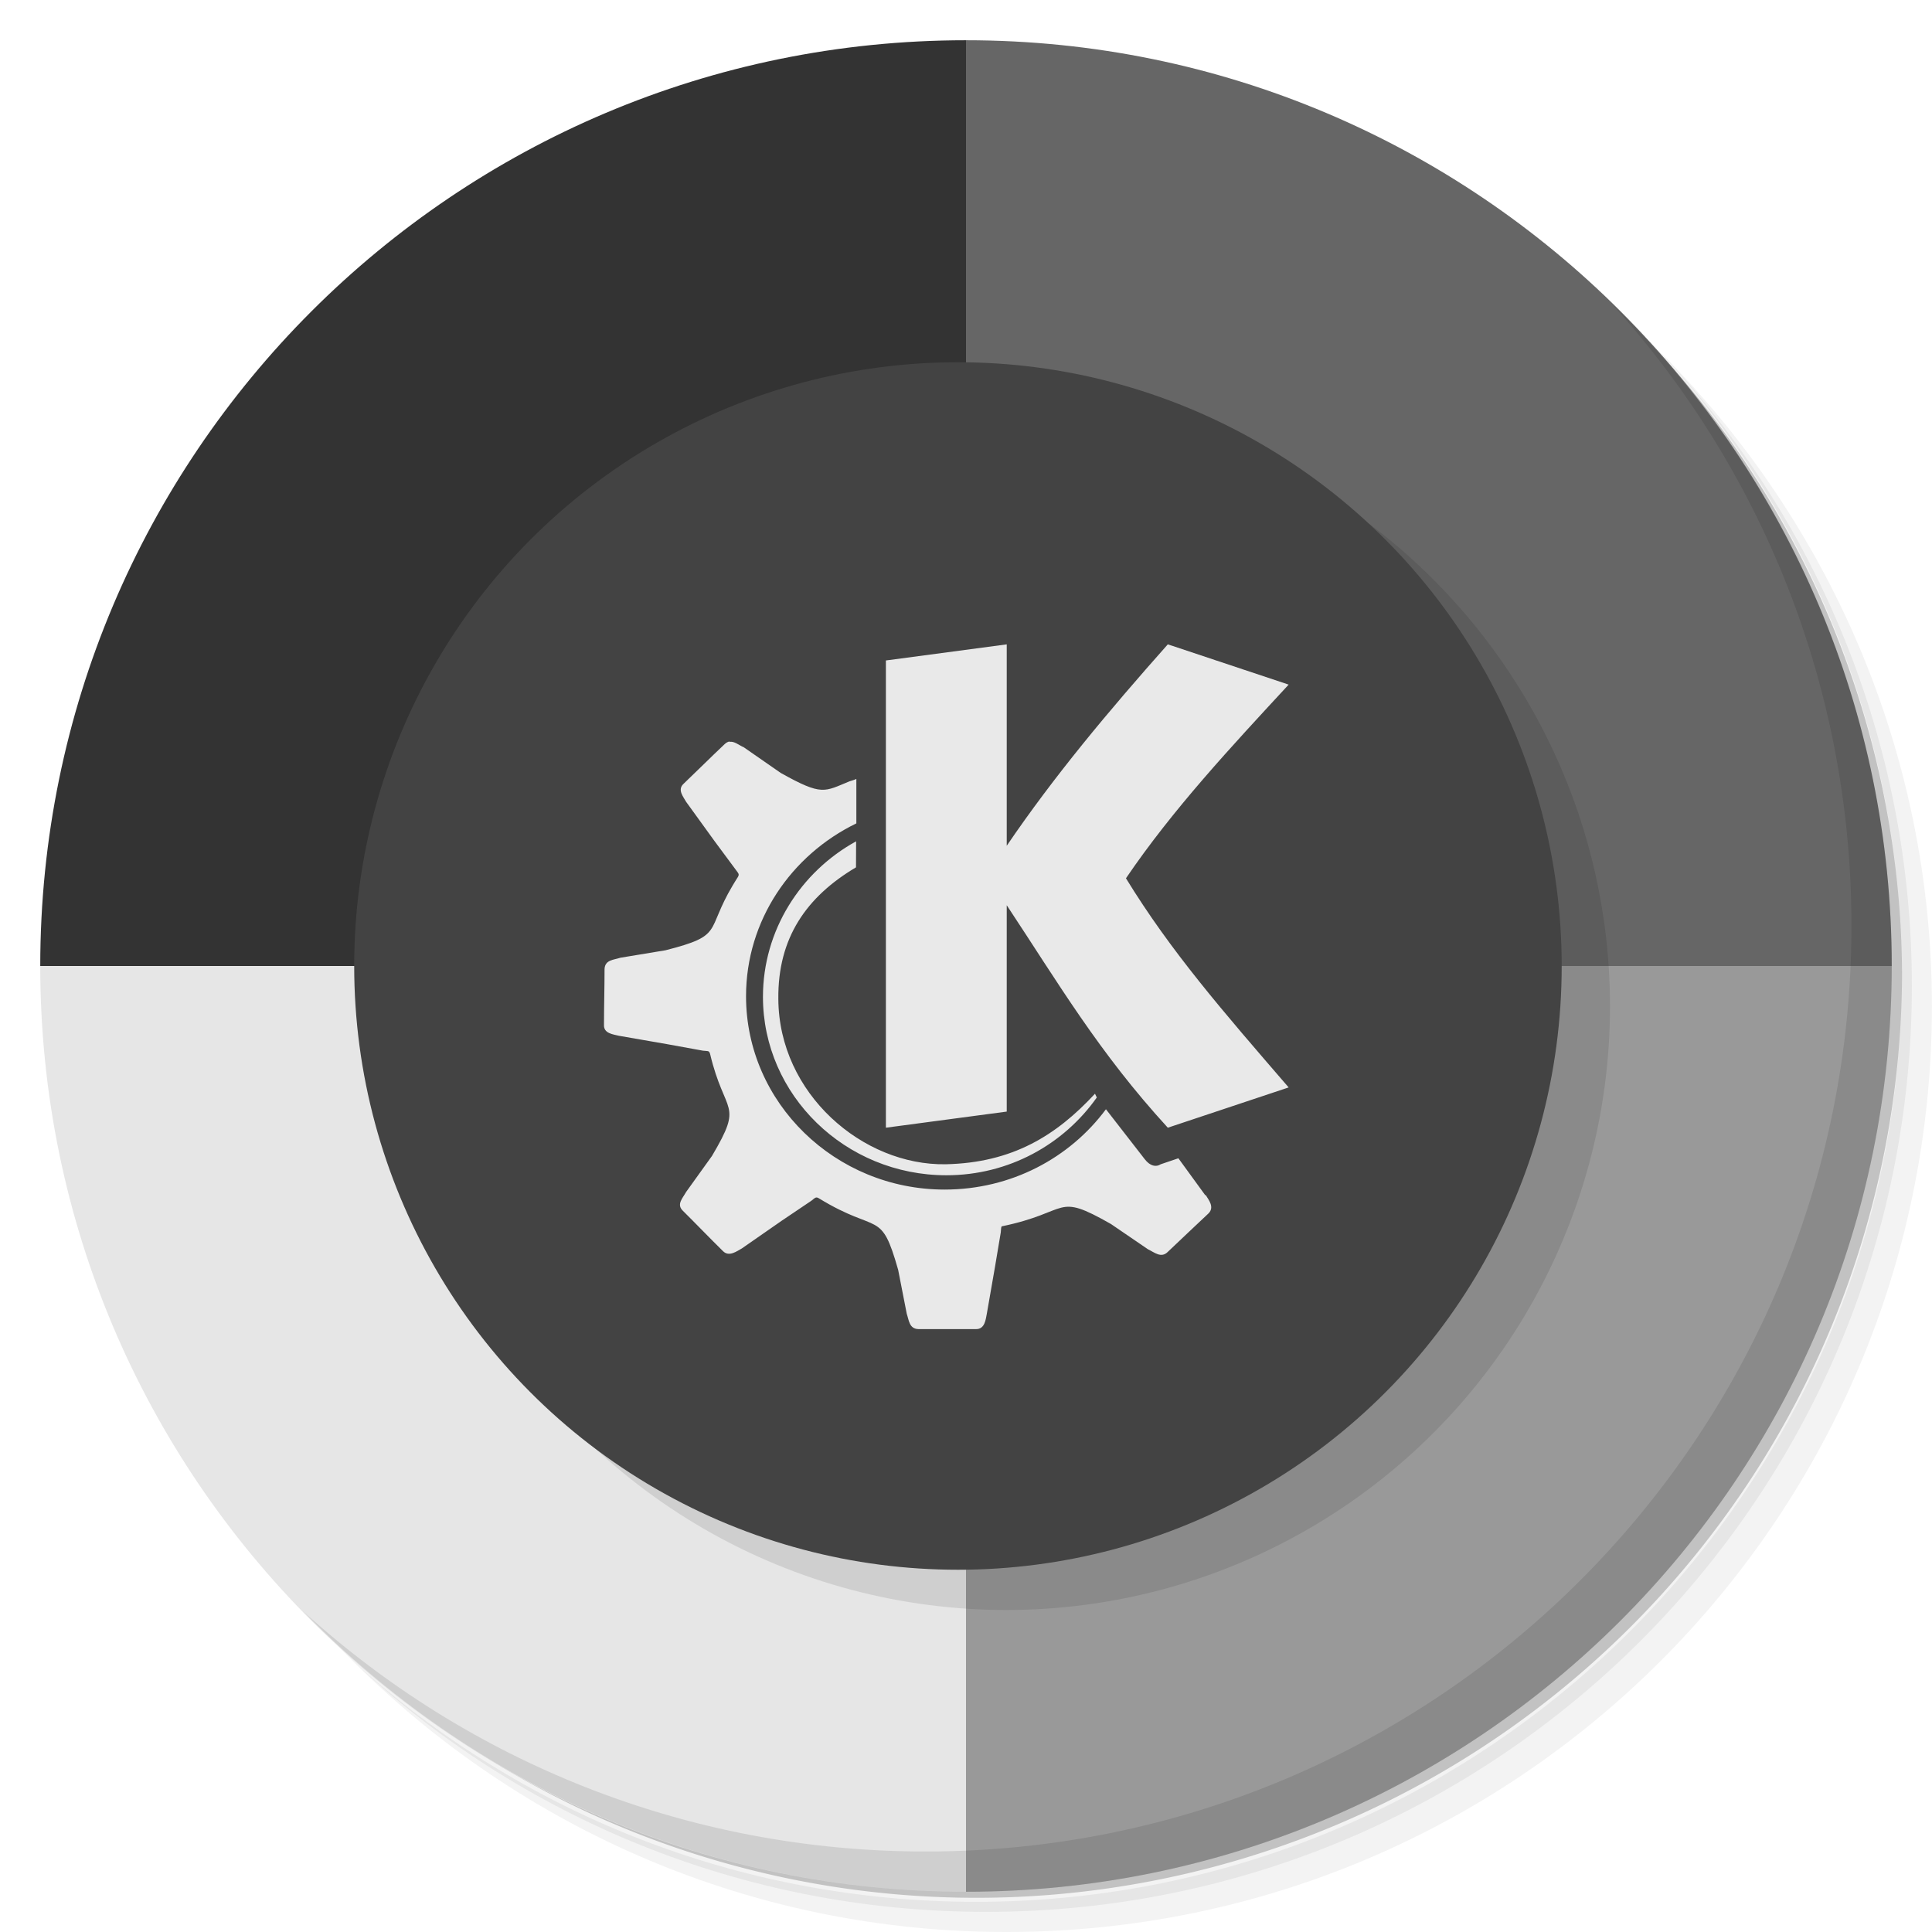 <?xml version="1.0" encoding="UTF-8" standalone="no"?>
<svg
   xmlns:dc="http://purl.org/dc/elements/1.1/"
   xmlns:cc="http://creativecommons.org/ns#"
   xmlns:rdf="http://www.w3.org/1999/02/22-rdf-syntax-ns#"
   xmlns:svg="http://www.w3.org/2000/svg"
   xmlns="http://www.w3.org/2000/svg"
   xmlns:sodipodi="http://sodipodi.sourceforge.net/DTD/sodipodi-0.dtd"
   xmlns:inkscape="http://www.inkscape.org/namespaces/inkscape"
   viewBox="0 0 48 48"
   id="svg2"
   version="1.1"
   inkscape:version="0.91 r13725"
   sodipodi:docname="blinken.svg">
  <defs
     id="defs38" />
  <sodipodi:namedview
     pagecolor="#ffffff"
     bordercolor="#666666"
     borderopacity="1"
     objecttolerance="10"
     gridtolerance="10"
     guidetolerance="10"
     inkscape:pageopacity="0"
     inkscape:pageshadow="2"
     inkscape:window-width="789"
     inkscape:window-height="480"
     id="namedview36"
     showgrid="false"
     inkscape:zoom="4.9166667"
     inkscape:cx="24"
     inkscape:cy="24"
     inkscape:window-x="57"
     inkscape:window-y="31"
     inkscape:window-maximized="0"
     inkscape:current-layer="svg2" />
  <g
     id="g4">
    <path
       d="m 36.31 5 c 5.859 4.062 9.688 10.831 9.688 18.5 c 0 12.426 -10.07 22.5 -22.5 22.5 c -7.669 0 -14.438 -3.828 -18.5 -9.688 c 1.037 1.822 2.306 3.499 3.781 4.969 c 4.085 3.712 9.514 5.969 15.469 5.969 c 12.703 0 23 -10.298 23 -23 c 0 -5.954 -2.256 -11.384 -5.969 -15.469 c -1.469 -1.475 -3.147 -2.744 -4.969 -3.781 z m 4.969 3.781 c 3.854 4.113 6.219 9.637 6.219 15.719 c 0 12.703 -10.297 23 -23 23 c -6.081 0 -11.606 -2.364 -15.719 -6.219 c 4.16 4.144 9.883 6.719 16.219 6.719 c 12.703 0 23 -10.298 23 -23 c 0 -6.335 -2.575 -12.06 -6.719 -16.219 z"
       style="opacity:0.05"
       id="path6" />
    <path
       d="m 41.28 8.781 c 3.712 4.085 5.969 9.514 5.969 15.469 c 0 12.703 -10.297 23 -23 23 c -5.954 0 -11.384 -2.256 -15.469 -5.969 c 4.113 3.854 9.637 6.219 15.719 6.219 c 12.703 0 23 -10.298 23 -23 c 0 -6.081 -2.364 -11.606 -6.219 -15.719 z"
       style="opacity:0.1"
       id="path8" />
    <path
       d="m 31.25 2.375 c 8.615 3.154 14.75 11.417 14.75 21.13 c 0 12.426 -10.07 22.5 -22.5 22.5 c -9.708 0 -17.971 -6.135 -21.12 -14.75 a 23 23 0 0 0 44.875 -7 a 23 23 0 0 0 -16 -21.875 z"
       style="opacity:0.2"
       id="path10" />
  </g>
  <path
     d="M 24 1 C 11.297 1 1 11.297 1 24 L 24 24 L 24 1 z "
     style="fill:#333333;fill-opacity:1;stroke:none;fill-rule:evenodd"
     id="path12" />
  <path
     d="M 24 1 L 24 24 L 47 24 C 47 11.297 36.703 1 24 1 z "
     style="fill:#666666;fill-opacity:1;stroke:none;fill-rule:evenodd"
     id="path14" />
  <path
     d="m 24 24 l 0 23 c 12.703 0 23 -10.297 23 -23 l -23 0 z"
     style="fill:#999999;fill-opacity:1;stroke:none;fill-rule:evenodd"
     id="path16" />
  <path
     d="m 1 24 c 0 12.703 10.297 23 23 23 l 0 -23 l -23 0 z"
     style="fill:#e6e6e6;fill-opacity:1;stroke:none;fill-rule:evenodd"
     id="path18" />
  <g
     id="g20">
    <path
       d="m 40.03 7.531 c 3.712 4.084 5.969 9.514 5.969 15.469 0 12.703 -10.297 23 -23 23 c -5.954 0 -11.384 -2.256 -15.469 -5.969 4.178 4.291 10.01 6.969 16.469 6.969 c 12.703 0 23 -10.298 23 -23 0 -6.462 -2.677 -12.291 -6.969 -16.469 z"
       style="opacity:0.1"
       id="path22" />
  </g>
  <circle
     r="15"
     cy="25"
     cx="25"
     style="fill:#000;fill-opacity:0.098"
     id="circle24" />
  <circle
     cx="23.8"
     cy="24"
     r="15"
     style="fill:#434343;fill-opacity:1"
     id="circle26" />
  <g
     transform="matrix(0.667,0,0,0.667,8.005,7.998)"
     style="fill:#e9e9e9;fill-opacity:1"
     id="g28">
    <g
       id="g30">
      <!-- color: #45a9f9 -->
      <g
         id="g32">
        <path
           d="m 25.498 12.01 -4.501 0.6 0 17.404 4.501 -0.6 0 -7.686 c 1.922 2.901 3.428 5.481 6 8.286 l 4.501 -1.5 c -2.458 -2.848 -4.384 -5.056 -6.06 -7.79 1.744 -2.569 3.926 -4.906 6.06 -7.214 l -4.501 -1.5 c -2.221 2.502 -4.233 4.904 -6 7.502 m -10.316 -3.886 c -0.063 0.008 -0.137 0.046 -0.195 0.104 -0.523 0.494 -1.017 0.988 -1.535 1.482 -0.228 0.22 0.004 0.481 0.104 0.664 l 1.054 1.457 0.788 1.063 c 0.112 0.154 0.146 0.17 0.087 0.278 -0.07 0.112 -0.129 0.203 -0.195 0.316 -1.025 1.722 -0.307 1.855 -2.502 2.415 l -1.681 0.278 c -0.249 0.083 -0.573 0.074 -0.59 0.42 0 0.697 -0.021 1.391 -0.021 2.084 -0.013 0.32 0.344 0.349 0.556 0.403 l 1.789 0.311 1.341 0.244 c 0.183 0.024 0.224 -0.017 0.266 0.12 0.548 2.312 1.265 1.781 0.07 3.802 l -0.963 1.341 c -0.129 0.233 -0.366 0.461 -0.124 0.697 0.507 0.503 0.992 1.01 1.502 1.511 0.224 0.22 0.514 -0.004 0.697 -0.104 l 1.482 -1.03 1.108 -0.747 c 0.154 -0.124 0.174 -0.154 0.287 -0.087 2.221 1.357 2.299 0.377 2.946 2.66 l 0.32 1.635 c 0.083 0.244 0.091 0.56 0.431 0.573 l 2.158 0 c 0.324 0 0.353 -0.37 0.394 -0.573 l 0.303 -1.739 0.216 -1.287 c 0.013 -0.124 0.009 -0.187 0.033 -0.228 2.602 -0.535 1.955 -1.291 4.072 -0.087 l 1.374 0.938 c 0.253 0.124 0.494 0.34 0.734 0.108 0.51 -0.481 1.017 -0.967 1.528 -1.444 0.228 -0.233 0.004 -0.498 -0.104 -0.677 l -0.021 0 -1 -1.374 -0.66 0.224 c -0.17 0.112 -0.394 0.07 -0.594 -0.191 l -1.444 -1.859 c -1.349 1.818 -3.532 2.992 -6.01 2.992 -4.072 0 -7.396 -3.233 -7.396 -7.201 0 -2.818 1.677 -5.258 4.109 -6.439 l 0 -1.656 c -0.083 0.041 -0.178 0.063 -0.249 0.087 -0.951 0.386 -1.013 0.56 -2.569 -0.311 l -1.374 -0.954 c -0.191 -0.083 -0.361 -0.241 -0.536 -0.2 m 4.719 3.702 c -2.067 1.137 -3.47 3.316 -3.47 5.794 0 3.656 3.063 6.645 6.832 6.645 2.328 0 4.37 -1.15 5.603 -2.897 l -0.067 -0.141 c -1.444 1.561 -3.076 2.573 -5.557 2.628 -3.092 0.054 -6.221 -2.628 -6.238 -6.159 -0.024 -2.279 1.054 -3.81 2.893 -4.901"
           style="stroke:none;fill-rule:evenodd"
           id="path34" />
      </g>
    </g>
  </g>
</svg>
